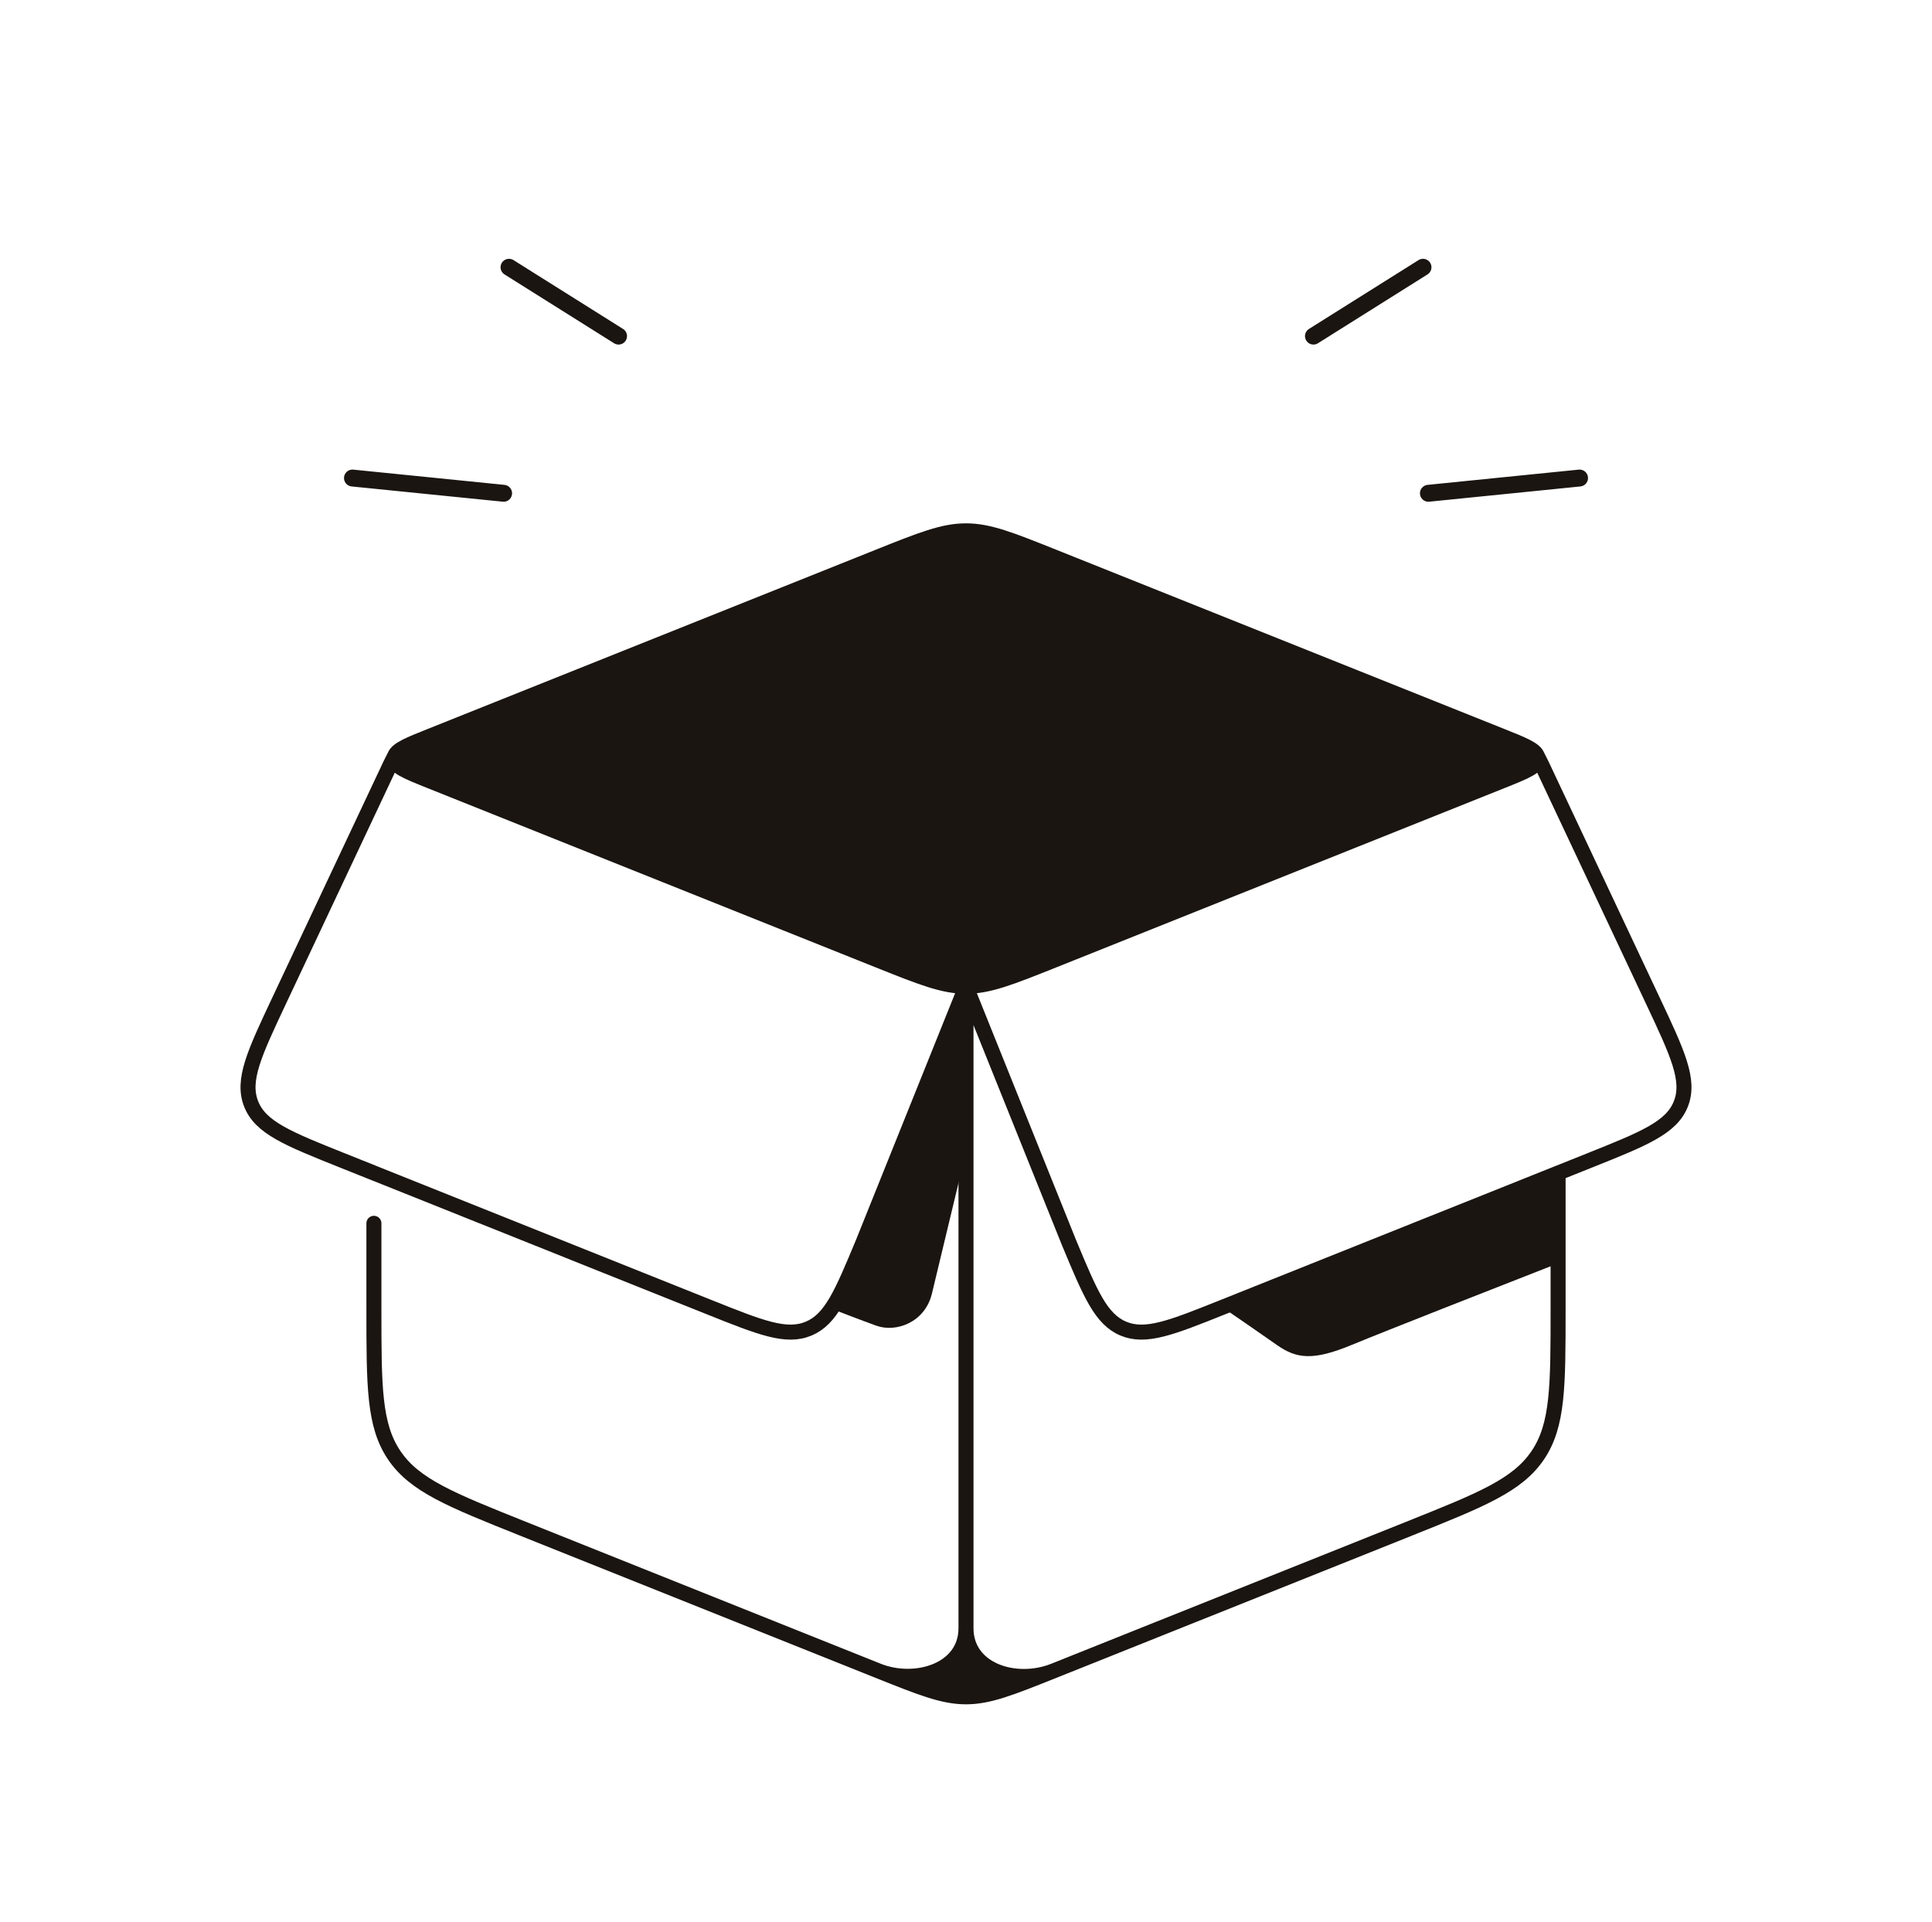 <svg width="193" height="192" viewBox="0 0 193 192" fill="none" xmlns="http://www.w3.org/2000/svg">
<path d="M42.923 78.005L87.713 95.921C92.052 97.656 94.221 98.524 96.499 98.524C98.778 98.524 100.949 97.657 105.288 95.921L150.078 78.005C152.437 77.061 153.617 76.589 153.617 75.777C153.617 75.675 153.599 75.578 153.561 75.485C153.302 74.838 152.141 74.374 150.078 73.549L105.288 55.633C100.949 53.897 98.778 53.029 96.499 53.029C94.221 53.029 92.052 53.897 87.713 55.632L42.923 73.548C40.859 74.374 39.698 74.838 39.439 75.485C39.402 75.578 39.383 75.674 39.383 75.776C39.383 76.589 40.563 77.061 42.923 78.005Z" fill="#1A1511"/>
<path d="M155.648 117.18L122.115 130.593C123.25 131.369 125.921 133.202 127.524 134.334C129.528 135.749 131.179 135.948 135.069 134.334C138.182 133.043 150.086 128.373 155.648 126.2V117.18Z" fill="#1A1511"/>
<path d="M96.499 98.524L86.198 124.159C84.936 127.188 84.05 129.314 83.067 130.736C83.906 131.065 85.977 131.864 87.544 132.43C89.504 133.138 92.404 132.112 93.097 129.218C93.79 126.325 96.499 115.067 96.499 115.067V98.524Z" fill="#1A1511"/>
<path d="M35.209 47.753L50.309 49.276" stroke="#1A1511" stroke-width="1.688" stroke-linecap="round" stroke-linejoin="round"/>
<path d="M157.792 47.753L142.692 49.276" stroke="#1A1511" stroke-width="1.688" stroke-linecap="round" stroke-linejoin="round"/>
<path d="M50.848 26.698L61.793 33.575" stroke="#1A1511" stroke-width="1.688" stroke-linecap="round" stroke-linejoin="round"/>
<path d="M142.153 26.698L131.209 33.575" stroke="#1A1511" stroke-width="1.688" stroke-linecap="round" stroke-linejoin="round"/>
<path d="M87.712 166.897C92.051 168.633 94.221 169.501 96.499 169.501C96.499 167.216 96.499 164.93 96.499 162.645C96.499 166.898 91.41 168.376 87.712 166.897Z" fill="#1A1511"/>
<path d="M96.499 169.501C98.777 169.501 100.948 168.633 105.287 166.898C101.51 168.409 96.499 166.898 96.499 162.645V169.501Z" fill="#1A1511"/>
<path d="M87.712 166.897L52.224 152.702C45.021 149.821 41.419 148.38 39.386 145.376C37.352 142.372 37.352 138.493 37.352 130.735V122.202M87.712 166.897C92.051 168.633 94.221 169.501 96.499 169.501M87.712 166.897C91.41 168.376 96.499 166.898 96.499 162.645M96.499 169.501C98.777 169.501 100.948 168.633 105.287 166.898M96.499 169.501C96.499 167.216 96.499 164.93 96.499 162.645M96.499 169.501V162.645M96.499 98.524C94.221 98.524 92.051 97.656 87.712 95.92L42.922 78.004C40.563 77.06 39.383 76.588 39.383 75.776C39.383 75.674 39.401 75.577 39.439 75.484M96.499 98.524L86.198 124.159C84.081 129.24 83.022 131.78 80.786 132.719C78.55 133.659 75.995 132.637 70.885 130.593L34.222 115.927C28.756 113.741 26.022 112.648 25.087 110.271C24.151 107.895 25.405 105.232 27.912 99.905L38.975 76.407L39.439 75.484M96.499 98.524C98.777 98.524 100.948 97.656 105.287 95.921L150.077 78.005C152.437 77.061 153.617 76.589 153.617 75.776C153.617 75.674 153.598 75.578 153.561 75.485M96.499 98.524L106.802 124.159C108.919 129.24 109.978 131.78 112.214 132.72C114.449 133.659 117.005 132.637 122.115 130.593L155.648 117.18M96.499 98.524C96.499 98.524 96.499 158.393 96.499 162.645M39.439 75.484C39.698 74.838 40.859 74.373 42.922 73.548L87.712 55.632C92.051 53.896 94.221 53.028 96.499 53.028C98.777 53.028 100.948 53.896 105.287 55.632L150.077 73.548C152.141 74.373 153.302 74.838 153.561 75.485M105.287 166.898L140.776 152.702C147.979 149.821 151.58 148.381 153.614 145.376C155.648 142.372 155.648 138.493 155.648 130.736V117.18M105.287 166.898C101.51 168.409 96.499 166.898 96.499 162.645M155.648 117.18L158.778 115.928C164.244 113.741 166.977 112.648 167.913 110.272C168.849 107.896 167.595 105.232 165.087 99.906L154.024 76.407L153.561 75.485" stroke="#1A1511" stroke-width="1.5" stroke-linecap="round"/>
</svg>
